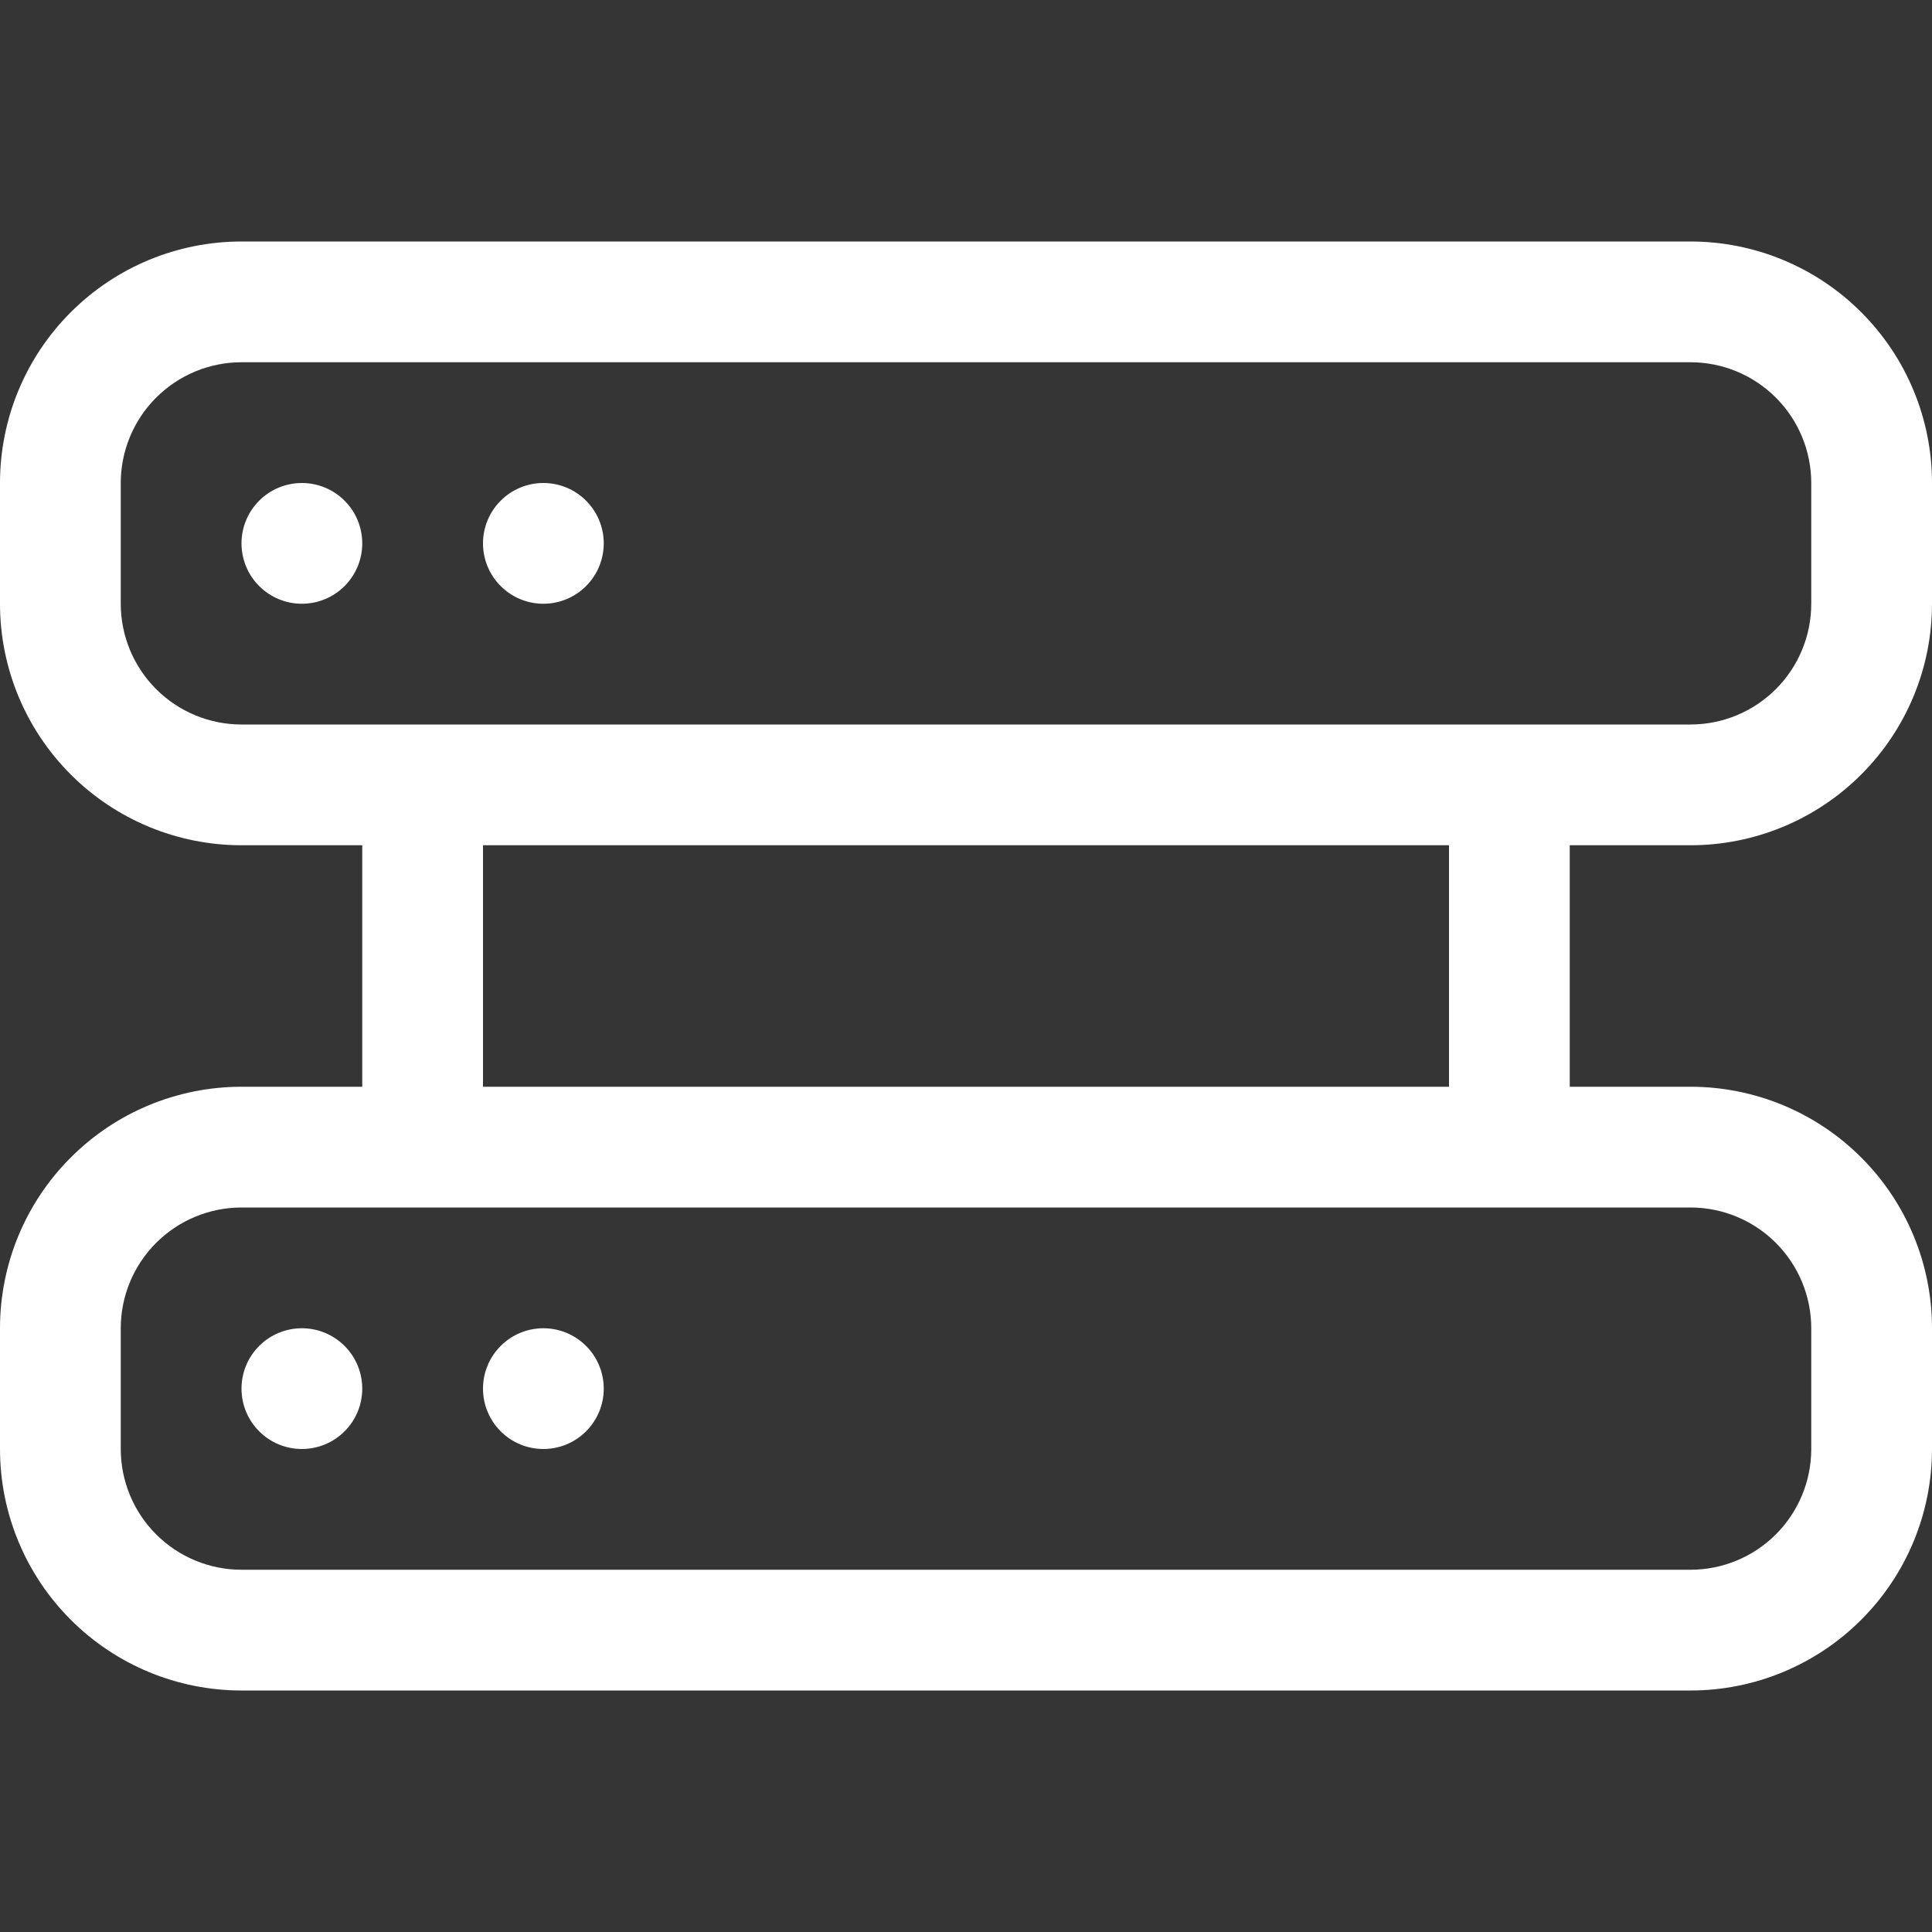 <svg width="32" height="32" viewBox="0 0 32 32" fill="none" xmlns="http://www.w3.org/2000/svg">
<rect x="0" y="0" width="32" height="32" fill="#333333" stroke="none"/>
<g clip-path="url(#clip0_18973_54304)">
<rect width="32" height="32" fill="white" fill-opacity="0.01"/>
<path d="M9 10C9.265 10 9.52 9.895 9.707 9.707C9.895 9.52 10 9.265 10 9C10 8.735 9.895 8.48 9.707 8.293C9.52 8.105 9.265 8 9 8C8.735 8 8.48 8.105 8.293 8.293C8.105 8.48 8 8.735 8 9C8 9.265 8.105 9.52 8.293 9.707C8.48 9.895 8.735 10 9 10ZM6 9C6 9.265 5.895 9.52 5.707 9.707C5.52 9.895 5.265 10 5 10C4.735 10 4.48 9.895 4.293 9.707C4.105 9.52 4 9.265 4 9C4 8.735 4.105 8.48 4.293 8.293C4.48 8.105 4.735 8 5 8C5.265 8 5.52 8.105 5.707 8.293C5.895 8.48 6 8.735 6 9ZM10 23C10 23.265 9.895 23.52 9.707 23.707C9.52 23.895 9.265 24 9 24C8.735 24 8.48 23.895 8.293 23.707C8.105 23.52 8 23.265 8 23C8 22.735 8.105 22.48 8.293 22.293C8.48 22.105 8.735 22 9 22C9.265 22 9.52 22.105 9.707 22.293C9.895 22.48 10 22.735 10 23ZM5 24C5.265 24 5.52 23.895 5.707 23.707C5.895 23.52 6 23.265 6 23C6 22.735 5.895 22.48 5.707 22.293C5.52 22.105 5.265 22 5 22C4.735 22 4.48 22.105 4.293 22.293C4.105 22.48 4 22.735 4 23C4 23.265 4.105 23.52 4.293 23.707C4.48 23.895 4.735 24 5 24Z" fill="white"/>
<path d="M4 4C2.939 4 1.922 4.421 1.172 5.172C0.421 5.922 0 6.939 0 8V10C0 11.061 0.421 12.078 1.172 12.828C1.922 13.579 2.939 14 4 14H6V18H4C2.939 18 1.922 18.421 1.172 19.172C0.421 19.922 0 20.939 0 22V24C0 25.061 0.421 26.078 1.172 26.828C1.922 27.579 2.939 28 4 28H28C29.061 28 30.078 27.579 30.828 26.828C31.579 26.078 32 25.061 32 24V22C32 20.939 31.579 19.922 30.828 19.172C30.078 18.421 29.061 18 28 18H26V14H28C29.061 14 30.078 13.579 30.828 12.828C31.579 12.078 32 11.061 32 10V8C32 6.939 31.579 5.922 30.828 5.172C30.078 4.421 29.061 4 28 4H4ZM30 8V10C30 10.53 29.789 11.039 29.414 11.414C29.039 11.789 28.53 12 28 12H4C3.47 12 2.961 11.789 2.586 11.414C2.211 11.039 2 10.53 2 10V8C2 7.47 2.211 6.961 2.586 6.586C2.961 6.211 3.47 6 4 6H28C28.53 6 29.039 6.211 29.414 6.586C29.789 6.961 30 7.47 30 8ZM30 22V24C30 24.53 29.789 25.039 29.414 25.414C29.039 25.789 28.53 26 28 26H4C3.47 26 2.961 25.789 2.586 25.414C2.211 25.039 2 24.53 2 24V22C2 21.47 2.211 20.961 2.586 20.586C2.961 20.211 3.47 20 4 20H28C28.53 20 29.039 20.211 29.414 20.586C29.789 20.961 30 21.47 30 22ZM24 14V18H8V14H24Z" fill="white"/>
</g>
<defs>
<clipPath id="clip0_18973_54304">
<rect width="32" height="32" fill="white"/>
</clipPath>
</defs>
</svg>
